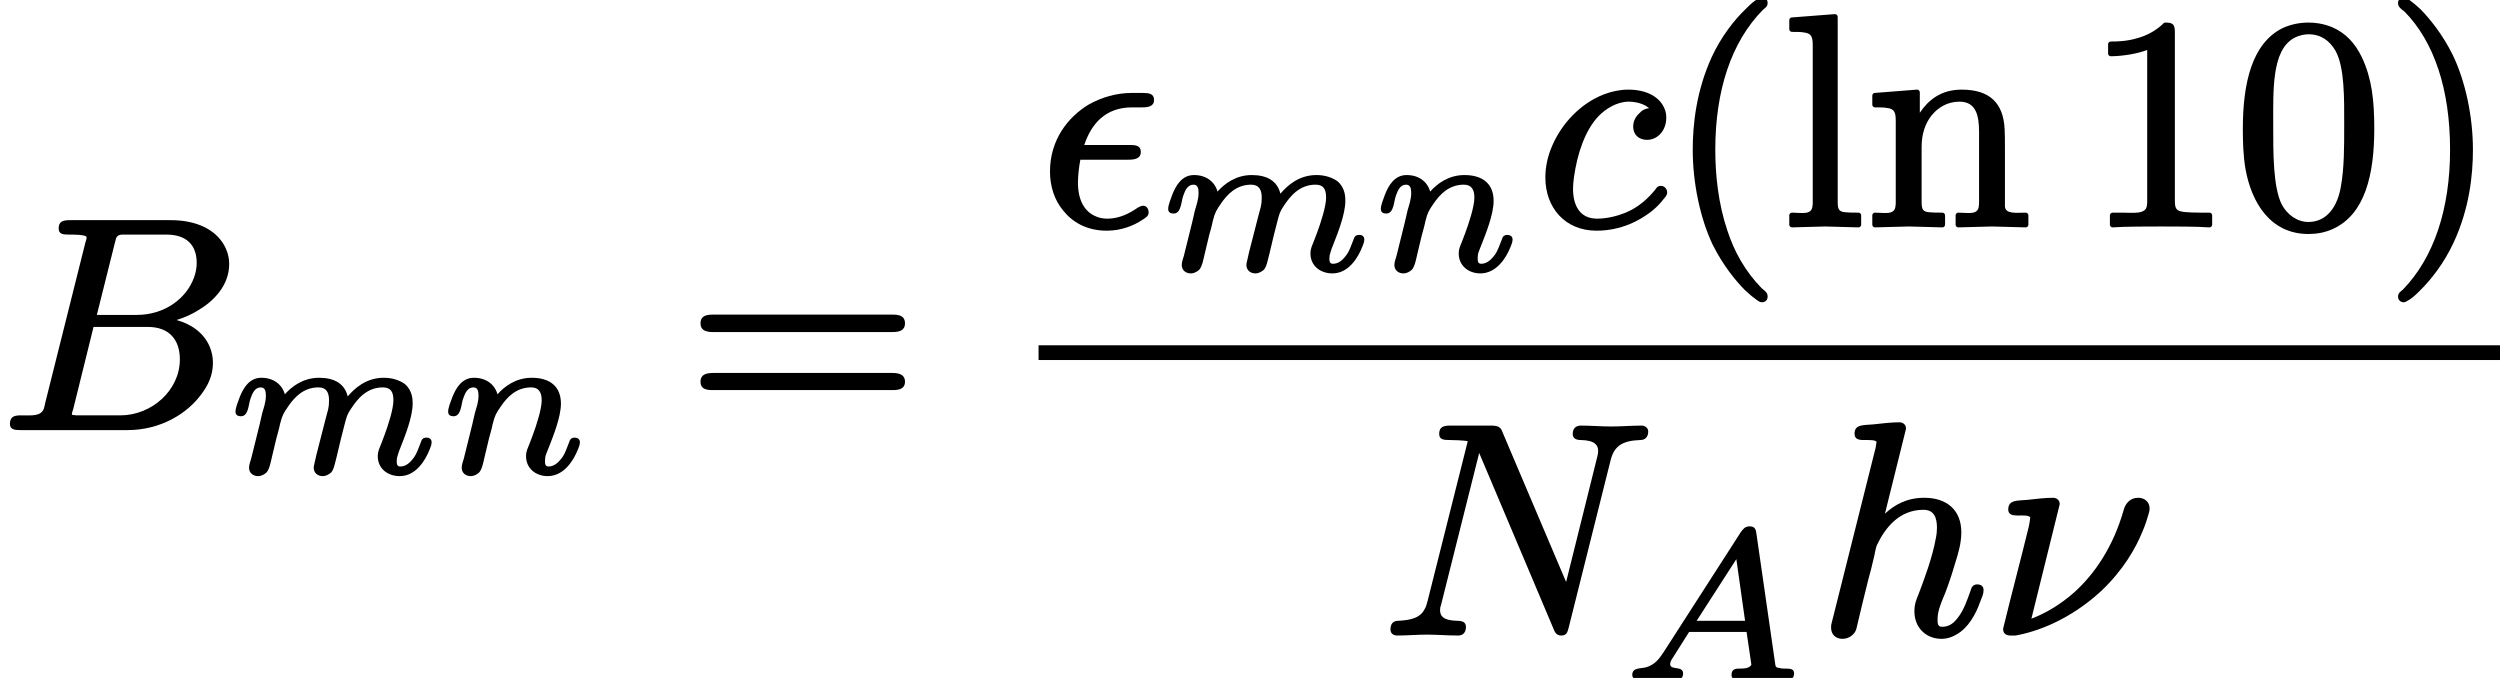 <?xml version='1.0' encoding='UTF-8'?>
<!-- This file was generated by dvisvgm 3.4 -->
<svg version='1.1' xmlns='http://www.w3.org/2000/svg' xmlns:xlink='http://www.w3.org/1999/xlink' width='83.12pt' height='22.54pt' viewBox='0 -14.21 83.12 22.54'>
<defs>
<path id='g38-40' d='M3.2-7.56C3.16-7.56 3.14-7.55 3.11-7.53C2.93-7.44 2.82-7.33 2.63-7.14C2.29-6.81 1.86-6.28 1.53-5.57C1.02-4.45 .9-3.34 .9-2.49C.9-1.38 1.15-.21 1.56 .66C1.9 1.34 2.32 1.86 2.64 2.18C2.79 2.32 2.91 2.42 3.01 2.49C3.07 2.53 3.12 2.58 3.2 2.58C3.31 2.58 3.39 2.51 3.39 2.39C3.39 2.39 3.39 2.39 3.39 2.38C3.39 2.25 3.28 2.19 3.19 2.11C2.65 1.56 2.28 .9 2.05 .19C1.75-.7 1.65-1.65 1.65-2.49C1.65-4.46 2.18-6.07 3.23-7.14C3.3-7.2 3.39-7.25 3.39-7.37S3.31-7.56 3.2-7.56Z'/>
<path id='g38-41' d='M.48-7.37C.48-7.37 .48-7.37 .48-7.36C.48-7.23 .6-7.16 .7-7.08C1.68-6.08 2.21-4.5 2.21-2.49C2.21-.54 1.68 1.09 .64 2.16C.57 2.22 .48 2.27 .48 2.39C.48 2.5 .56 2.58 .67 2.58C.71 2.58 .73 2.57 .76 2.55C.94 2.46 1.05 2.35 1.24 2.16C1.57 1.83 2 1.3 2.33 .59C2.85-.53 2.97-1.64 2.97-2.49C2.97-3.6 2.72-4.77 2.3-5.64C1.96-6.33 1.54-6.84 1.23-7.16C1.08-7.3 .96-7.4 .86-7.47C.8-7.51 .75-7.56 .67-7.56C.56-7.56 .48-7.48 .48-7.37Z'/>
<path id='g38-48' d='M3.67-3.31C3.67-2.56 3.67-1.88 3.56-1.27C3.45-.61 3.1-.09 2.48-.09C2.09-.09 1.77-.35 1.6-.66C1.3-1.24 1.31-2.43 1.31-3.31C1.31-4.48 1.26-5.78 1.99-6.2C2.19-6.31 2.38-6.33 2.48-6.33C2.91-6.33 3.18-6.11 3.37-5.8C3.69-5.25 3.67-4.18 3.67-3.31ZM4.67-3.19C4.67-4.13 4.59-4.86 4.26-5.56C4.03-6.04 3.71-6.38 3.26-6.57C2.96-6.69 2.69-6.72 2.49-6.72C2.21-6.72 1.91-6.67 1.61-6.53C.6-6.02 .3-4.7 .3-3.19C.3-2.77 .31-2.3 .39-1.84C.59-.74 1.21 .31 2.48 .31C2.73 .31 3.03 .27 3.32 .13C4.36-.36 4.67-1.66 4.67-3.19Z'/>
<path id='g38-49' d='M4.16 .09C4.16 .09 4.17 .09 4.17 .09C4.22 .09 4.26 .05 4.26 0V-.31C4.26-.36 4.22-.4 4.17-.4H3.86C3.64-.4 3.47-.41 3.35-.42C3.09-.45 3.02-.5 3.02-.79V-6.39C3.02-6.66 2.96-6.72 2.7-6.72C2.67-6.72 2.65-6.71 2.64-6.69C2.37-6.43 2.06-6.28 1.77-6.2C1.4-6.09 1.07-6.09 .89-6.09C.84-6.09 .8-6.05 .8-6V-5.69C.8-5.64 .84-5.6 .89-5.6C.89-5.6 .89-5.6 .89-5.6C1.25-5.6 1.78-5.68 2.1-5.81V-.79C2.1-.73 2.1-.68 2.09-.64C2.06-.33 1.62-.4 1.27-.4H.95C.9-.4 .86-.36 .86-.31V0C.86 .05 .9 .09 .95 .09C.95 .09 .96 .09 .96 .09C1.33 .06 2.18 .06 2.56 .06S3.8 .06 4.16 .09Z'/>
<path id='g38-61' d='M6.85-1.81H.9C.66-1.81 .47-1.76 .47-1.52S.65-1.24 .88-1.24H6.86C7.09-1.24 7.27-1.29 7.27-1.52S7.08-1.81 6.85-1.81ZM6.86-3.75H.88C.65-3.75 .47-3.7 .47-3.46S.66-3.17 .89-3.17H6.85C7.08-3.17 7.27-3.22 7.27-3.46S7.09-3.75 6.86-3.75Z'/>
<path id='g38-108' d='M.33 .09C.33 .09 1.43 .06 1.43 .06S2.54 .09 2.54 .09C2.59 .09 2.63 .05 2.63 0V-.31C2.63-.36 2.59-.4 2.54-.4C2.37-.4 2.24-.4 2.15-.41C1.89-.42 1.85-.5 1.85-.76V-6.91C1.85-6.96 1.81-7 1.76-7C1.76-7 1.76-7 1.75-7L.32-6.89C.28-6.89 .24-6.85 .24-6.8V-6.5C.24-6.45 .28-6.41 .33-6.41C.5-6.41 .63-6.41 .73-6.39C.99-6.36 1.02-6.23 1.02-5.94V-.76C1.02-.7 1.02-.65 1.01-.61C.98-.31 .64-.4 .33-.4C.28-.4 .24-.36 .24-.31V0C.24 .05 .28 .09 .33 .09Z'/>
<path id='g38-110' d='M1.81-3.72V-4.4C1.81-4.45 1.77-4.49 1.72-4.49C1.72-4.49 1.72-4.49 1.71-4.49L.31-4.38C.27-4.38 .23-4.34 .23-4.29V-3.99C.23-3.94 .27-3.9 .32-3.9C.49-3.9 .62-3.9 .72-3.88C.98-3.85 1.01-3.72 1.01-3.43V-.76C1.01-.7 1.01-.65 1-.61C.97-.31 .63-.4 .32-.4C.27-.4 .23-.36 .23-.31V0C.23 .05 .27 .09 .32 .09L1.44 .06L2.56 .09C2.61 .09 2.65 .05 2.65 0V-.31C2.65-.36 2.61-.4 2.56-.4C2.39-.4 2.26-.4 2.17-.41C1.91-.42 1.87-.5 1.87-.76V-2.59C1.87-3.03 2-3.38 2.2-3.63C2.41-3.89 2.72-4.09 3.13-4.09C3.68-4.09 3.78-3.63 3.78-3.08V-.76C3.78-.7 3.78-.65 3.77-.61C3.74-.31 3.4-.4 3.09-.4C3.04-.4 3-.36 3-.31V0C3 .05 3.04 .09 3.09 .09L4.21 .06L5.33 .09C5.38 .09 5.42 .05 5.42 0V-.31C5.42-.36 5.38-.4 5.33-.4C5.04-.4 4.65-.34 4.64-.61V-2.52C4.64-2.78 4.64-2.99 4.63-3.17C4.59-4.04 4.14-4.49 3.2-4.49C2.51-4.49 2.09-4.14 1.81-3.72Z'/>
<path id='g34-65' d='M2.47-1.9L3.79-3.95L4.08-1.9H2.47ZM1.81 .06C1.81 .06 1.81 .06 1.81 .06C1.95 .06 2.02-.02 2.02-.15C2.02-.42 1.59-.24 1.59-.46C1.59-.55 1.65-.63 1.69-.69L2.22-1.53H4.13L4.29-.44C4.23-.32 4.06-.31 3.87-.31C3.87-.31 3.86-.31 3.86-.31C3.71-.31 3.63-.25 3.63-.1C3.63 0 3.7 .06 3.8 .06C4 .06 4.5 .03 4.7 .03L5.11 .04C5.24 .05 5.38 .06 5.51 .06C5.63 .06 5.71-.02 5.71-.15C5.71-.29 5.6-.31 5.46-.31C5.46-.31 5.45-.31 5.45-.31C5.36-.31 5.28-.31 5.23-.33C5.11-.34 5.09-.37 5.08-.48L4.46-4.78C4.44-4.94 4.41-5.04 4.23-5.04C4.07-5.04 4.01-4.94 3.94-4.85L1.38-.87C1.21-.61 1.08-.45 .81-.36C.62-.3 .33-.36 .33-.1C.33-.01 .4 .06 .5 .06C.68 .06 .91 .03 1.09 .03C1.31 .03 1.6 .06 1.81 .06Z'/>
<path id='g34-109' d='M6.62-1.15C6.49-1.15 6.46-1.08 6.43-.99C6.35-.79 6.3-.63 6.21-.5C6.1-.35 5.96-.19 5.75-.19C5.64-.19 5.63-.27 5.63-.37C5.63-.44 5.64-.5 5.66-.55C5.68-.63 5.72-.74 5.79-.91C5.89-1.17 6.16-1.83 6.16-2.28C6.16-2.28 6.16-2.28 6.16-2.28C6.16-2.4 6.16-2.72 5.89-2.94C5.73-3.05 5.5-3.14 5.2-3.14C4.62-3.14 4.24-2.8 4-2.52C3.9-2.94 3.56-3.14 3.05-3.14C2.52-3.14 2.14-2.85 1.91-2.59C1.82-2.92 1.53-3.14 1.13-3.14C1.03-3.14 .94-3.12 .86-3.08C.56-2.93 .43-2.57 .32-2.25C.29-2.15 .27-2.09 .27-2.01C.27-1.9 .35-1.86 .45-1.86C.71-1.86 .7-2.27 .77-2.45C.83-2.62 .91-2.82 1.11-2.82C1.26-2.82 1.28-2.68 1.28-2.54C1.28-2.34 1.21-2.14 1.16-1.97C1.05-1.46 .91-.96 .79-.45C.77-.38 .72-.25 .72-.15C.72 .02 .85 .13 1.02 .13C1.14 .13 1.23 .07 1.3 .01C1.4-.1 1.44-.33 1.48-.5L1.63-1.13C1.67-1.28 1.72-1.44 1.75-1.6C1.83-1.91 1.86-1.95 2.03-2.2C2.23-2.49 2.53-2.82 3.03-2.82C3.29-2.82 3.38-2.65 3.38-2.39C3.38-2.12 3.34-2.07 3.26-1.75L2.96-.58C2.94-.48 2.91-.36 2.89-.27C2.88-.22 2.87-.2 2.87-.15C2.87 .02 3 .13 3.17 .13C3.28 .13 3.38 .07 3.45 .01C3.55-.1 3.58-.33 3.63-.5L3.78-1.13C3.82-1.28 3.86-1.44 3.9-1.6C3.96-1.83 3.98-1.92 4.11-2.11C4.32-2.43 4.63-2.82 5.17-2.82C5.44-2.82 5.52-2.66 5.52-2.39C5.52-2.32 5.51-2.22 5.49-2.13C5.42-1.75 5.22-1.21 5.12-.96C5.06-.8 5-.71 5-.53C5-.13 5.32 .13 5.73 .13C6.26 .13 6.58-.38 6.73-.77C6.76-.85 6.79-.91 6.79-1C6.79-1.1 6.72-1.15 6.62-1.15Z'/>
<path id='g34-110' d='M4.48-1.15C4.35-1.15 4.32-1.08 4.29-.99C4.21-.79 4.16-.63 4.07-.5C3.96-.35 3.81-.19 3.61-.19C3.5-.19 3.49-.27 3.49-.37C3.49-.44 3.5-.5 3.51-.55C3.54-.63 3.58-.74 3.65-.91C3.75-1.17 4.02-1.83 4.02-2.28C4.02-2.87 3.63-3.14 3.05-3.14C2.52-3.14 2.14-2.85 1.91-2.59C1.82-2.92 1.53-3.14 1.13-3.14C1.03-3.14 .94-3.12 .86-3.08C.56-2.93 .43-2.57 .32-2.25C.29-2.15 .27-2.09 .27-2.01C.27-1.9 .35-1.86 .45-1.86C.71-1.86 .7-2.27 .77-2.45C.83-2.62 .91-2.82 1.11-2.82C1.26-2.82 1.28-2.68 1.28-2.54C1.28-2.34 1.21-2.14 1.16-1.97C1.05-1.46 .91-.96 .79-.45C.77-.38 .72-.25 .72-.15C.72 .02 .85 .13 1.02 .13C1.14 .13 1.23 .07 1.3 .01C1.4-.1 1.44-.33 1.48-.5L1.63-1.13C1.67-1.28 1.72-1.44 1.75-1.6C1.83-1.91 1.86-1.95 2.03-2.2C2.23-2.49 2.53-2.82 3.03-2.82C3.29-2.82 3.38-2.65 3.38-2.39C3.38-2.32 3.37-2.22 3.35-2.13C3.28-1.75 3.08-1.21 2.98-.96C2.92-.8 2.86-.71 2.86-.53C2.86-.13 3.18 .13 3.58 .13C4.11 .13 4.44-.38 4.59-.77C4.62-.85 4.65-.91 4.65-1C4.65-1.1 4.57-1.15 4.48-1.15Z'/>
<path id='g35-15' d='M3.47-.63C3.45-.63 3.39-.62 3.29-.56C3.03-.38 2.69-.2 2.29-.2C2.16-.2 2.03-.22 1.92-.27C1.52-.43 1.31-.82 1.31-1.4C1.31-1.65 1.35-1.96 1.39-2.16H2.98C3.19-2.16 3.4-2.19 3.4-2.42C3.4-2.63 3.23-2.65 3.03-2.65H1.52C1.75-3.34 2.21-3.9 3.11-3.9H3.42C3.42-3.9 3.42-3.9 3.43-3.9C3.65-3.9 3.84-3.93 3.84-4.15C3.84-4.36 3.66-4.38 3.46-4.38C3.45-4.38 3.45-4.38 3.45-4.38H3.1C2.6-4.38 2.1-4.24 1.66-3.99C.98-3.58 .38-2.82 .38-1.77C.38-1.27 .53-.82 .81-.48C1.12-.09 1.59 .2 2.27 .2C2.75 .2 3.17 .03 3.45-.16C3.53-.21 3.66-.28 3.66-.4S3.6-.63 3.47-.63Z'/>
<path id='g35-23' d='M4.93-4.49C4.67-4.49 4.51-4.31 4.45-4.09C4.1-2.86 3.49-1.97 2.82-1.36C2.34-.93 1.83-.64 1.38-.47L2.32-4.27C2.32-4.28 2.32-4.28 2.32-4.29C2.32-4.41 2.22-4.49 2.1-4.49C1.84-4.49 1.5-4.45 1.24-4.42C.92-4.39 .61-4.43 .61-4.1C.61-3.93 .75-3.9 .93-3.9C.93-3.9 .94-3.9 .94-3.9C1.08-3.9 1.34-3.92 1.34-3.82C1.33-3.73 1.32-3.67 1.3-3.56C1.02-2.41 .72-1.29 .44-.14C.44-.13 .44-.13 .44-.12C.44 .03 .55 .09 .69 .09H.83C.84 .09 .84 .09 .85 .09C1.55-.03 2.66-.43 3.7-1.39C4.44-2.09 4.85-2.82 5.07-3.36C5.17-3.59 5.23-3.79 5.27-3.93C5.29-4.01 5.31-4.05 5.31-4.13C5.31-4.35 5.15-4.49 4.93-4.49Z'/>
<path id='g35-66' d='M4-.4H2.65C2.51-.4 2.49-.4 2.39-.42C2.39-.42 2.39-.42 2.39-.42C2.39-.48 2.4-.5 2.44-.63L3.11-3.34H4.92C5.61-3.34 5.98-2.93 5.98-2.26C5.98-1.23 5.04-.4 4-.4ZM6.54-5.47C6.54-5.31 6.51-5.14 6.45-4.98C6.19-4.27 5.46-3.74 4.55-3.74H3.22L3.81-6.1C3.83-6.18 3.85-6.25 3.86-6.29C3.92-6.43 4.04-6.41 4.25-6.41H5.54C6.17-6.41 6.54-6.09 6.54-5.47ZM1.95-6.61C1.95-6.42 2.11-6.41 2.3-6.41C2.31-6.41 2.31-6.41 2.32-6.41C2.34-6.41 2.88-6.42 2.88-6.32C2.88-6.27 2.86-6.21 2.84-6.15L1.5-.8C1.49-.73 1.47-.68 1.46-.63C1.36-.36 1.07-.4 .69-.4C.69-.4 .68-.4 .68-.4C.45-.4 .33-.34 .33-.11C.33 .07 .49 .09 .67 .09H4.24C5.34 .09 6.23-.46 6.7-1.11C6.91-1.39 7.08-1.72 7.08-2.15C7.08-2.34 7.04-2.52 6.97-2.69C6.78-3.13 6.38-3.43 5.87-3.57C6.13-3.65 6.38-3.76 6.6-3.9C7.09-4.19 7.62-4.71 7.62-5.43C7.62-5.72 7.52-6 7.33-6.24C7-6.65 6.43-6.89 5.68-6.89H2.32C2.08-6.89 1.95-6.84 1.95-6.61Z'/>
<path id='g35-78' d='M6.36-6.61C6.36-6.46 6.48-6.41 6.63-6.41C6.63-6.41 6.63-6.41 6.63-6.41C7.03-6.4 7.29-6.29 7.18-5.87L6.14-1.69L4.03-6.66C3.97-6.83 3.9-6.89 3.64-6.89H2.29C2.05-6.89 1.92-6.84 1.92-6.61C1.92-6.42 2.08-6.41 2.27-6.41C2.28-6.41 2.28-6.41 2.29-6.41C2.36-6.41 2.76-6.4 2.87-6.37L1.54-1.08C1.51-.96 1.48-.85 1.42-.76C1.28-.5 .98-.42 .56-.4C.38-.4 .3-.29 .3-.11C.3 .02 .4 .09 .52 .09C.85 .09 1.2 .06 1.51 .06C1.84 .06 2.2 .09 2.54 .09C2.54 .09 2.54 .09 2.55 .09C2.72 .09 2.81-.02 2.81-.2C2.81-.36 2.68-.4 2.52-.4C2.22-.41 1.95-.46 1.95-.75C1.95-.84 1.96-.86 1.99-.96L3.25-5.98L5.71-.16C5.76-.03 5.81 .09 5.98 .09C6.17 .09 6.19-.04 6.23-.19L7.62-5.74C7.74-6.22 8.02-6.39 8.61-6.41C8.78-6.41 8.87-6.53 8.87-6.69C8.87-6.81 8.77-6.89 8.65-6.89C8.32-6.89 7.97-6.86 7.64-6.86S6.96-6.89 6.63-6.89C6.63-6.89 6.63-6.89 6.63-6.89C6.45-6.89 6.36-6.78 6.36-6.61Z'/>
<path id='g35-99' d='M4.16-1.29C4.05-1.29 4.01-1.22 3.97-1.16C3.71-.84 3.43-.62 3.16-.48C2.61-.2 2.11-.2 2.04-.2C1.47-.2 1.24-.63 1.24-1.2C1.24-1.29 1.25-1.42 1.27-1.57C1.38-2.36 1.64-3.14 2.09-3.61C2.32-3.85 2.7-4.09 3.09-4.09C3.37-4.09 3.63-4 3.77-3.87C3.63-3.86 3.53-3.8 3.45-3.71C3.26-3.54 3.24-3.35 3.24-3.26C3.24-2.99 3.43-2.82 3.7-2.82C4.06-2.82 4.34-3.14 4.34-3.55C4.34-3.64 4.33-3.73 4.3-3.81C4.15-4.25 3.68-4.49 3.08-4.49C2.8-4.49 2.52-4.43 2.26-4.33C1.49-4.03 .87-3.37 .55-2.63C.4-2.29 .32-1.93 .32-1.57C.32-.57 .97 .2 2.02 .2C2.84 .2 3.47-.14 3.87-.46C4.04-.6 4.17-.74 4.25-.85C4.31-.92 4.37-.98 4.37-1.07C4.37-1.19 4.28-1.29 4.16-1.29Z'/>
<path id='g35-104' d='M5.32-1.61C5.18-1.61 5.13-1.52 5.1-1.41C4.99-1.1 4.87-.75 4.68-.51C4.56-.35 4.41-.2 4.15-.2C4.01-.2 4-.3 4-.44C4-.7 4.09-.92 4.17-1.12C4.29-1.39 4.45-1.85 4.59-2.33C4.69-2.65 4.79-2.98 4.79-3.34C4.79-4.09 4.3-4.49 3.56-4.49C2.97-4.49 2.56-4.25 2.25-3.96L2.95-6.78C2.95-6.79 2.95-6.79 2.95-6.8C2.95-6.92 2.85-7 2.73-7C2.47-7 2.13-6.96 1.86-6.93C1.54-6.9 1.24-6.94 1.24-6.62C1.24-6.44 1.37-6.41 1.55-6.41C1.55-6.41 1.56-6.41 1.56-6.41C1.69-6.41 1.97-6.42 1.97-6.34L1.94-6.15L.5-.41C.47-.3 .46-.27 .46-.17C.46 .06 .62 .2 .84 .2S1.25 .05 1.3-.13C1.43-.68 1.56-1.23 1.7-1.78C1.76-2 1.82-2.22 1.87-2.45C1.91-2.58 1.93-2.8 1.99-2.93C2.25-3.47 2.71-4.09 3.53-4.09C3.88-4.09 3.98-3.84 3.98-3.49C3.98-3.39 3.97-3.27 3.94-3.13C3.83-2.51 3.55-1.76 3.37-1.29C3.29-1.1 3.23-.95 3.23-.71C3.23-.17 3.62 .2 4.13 .2C4.32 .2 4.49 .14 4.64 .05C5.02-.17 5.27-.61 5.42-1.04C5.48-1.19 5.53-1.29 5.53-1.42C5.53-1.55 5.44-1.61 5.32-1.61Z'/>
</defs>
<g id='page5076'>
<use x='0' y='0' xlink:href='#g35-66'/>
<use x='7.56' y='1.49' xlink:href='#g34-109'/>
<use x='14.63' y='1.49' xlink:href='#g34-110'/>
<use x='22.82' y='0' xlink:href='#g38-61'/>
<use x='34.53' y='-6.74' xlink:href='#g35-15'/>
<use x='38.57' y='-5.25' xlink:href='#g34-109'/>
<use x='45.64' y='-5.25' xlink:href='#g34-110'/>
<use x='51.06' y='-6.74' xlink:href='#g35-99'/>
<use x='55.38' y='-6.74' xlink:href='#g38-40'/>
<use x='59.25' y='-6.74' xlink:href='#g38-108'/>
<use x='62.02' y='-6.74' xlink:href='#g38-110'/>
<use x='69.29' y='-6.74' xlink:href='#g38-49'/>
<use x='74.27' y='-6.74' xlink:href='#g38-48'/>
<use x='79.25' y='-6.74' xlink:href='#g38-41'/>
<rect x='34.53' y='-2.73' height='.49' width='48.59'/>
<use x='45.93' y='6.83' xlink:href='#g35-78'/>
<use x='53.94' y='8.33' xlink:href='#g34-65'/>
<use x='60.42' y='6.83' xlink:href='#g35-104'/>
<use x='66.16' y='6.83' xlink:href='#g35-23'/>
</g>
</svg>